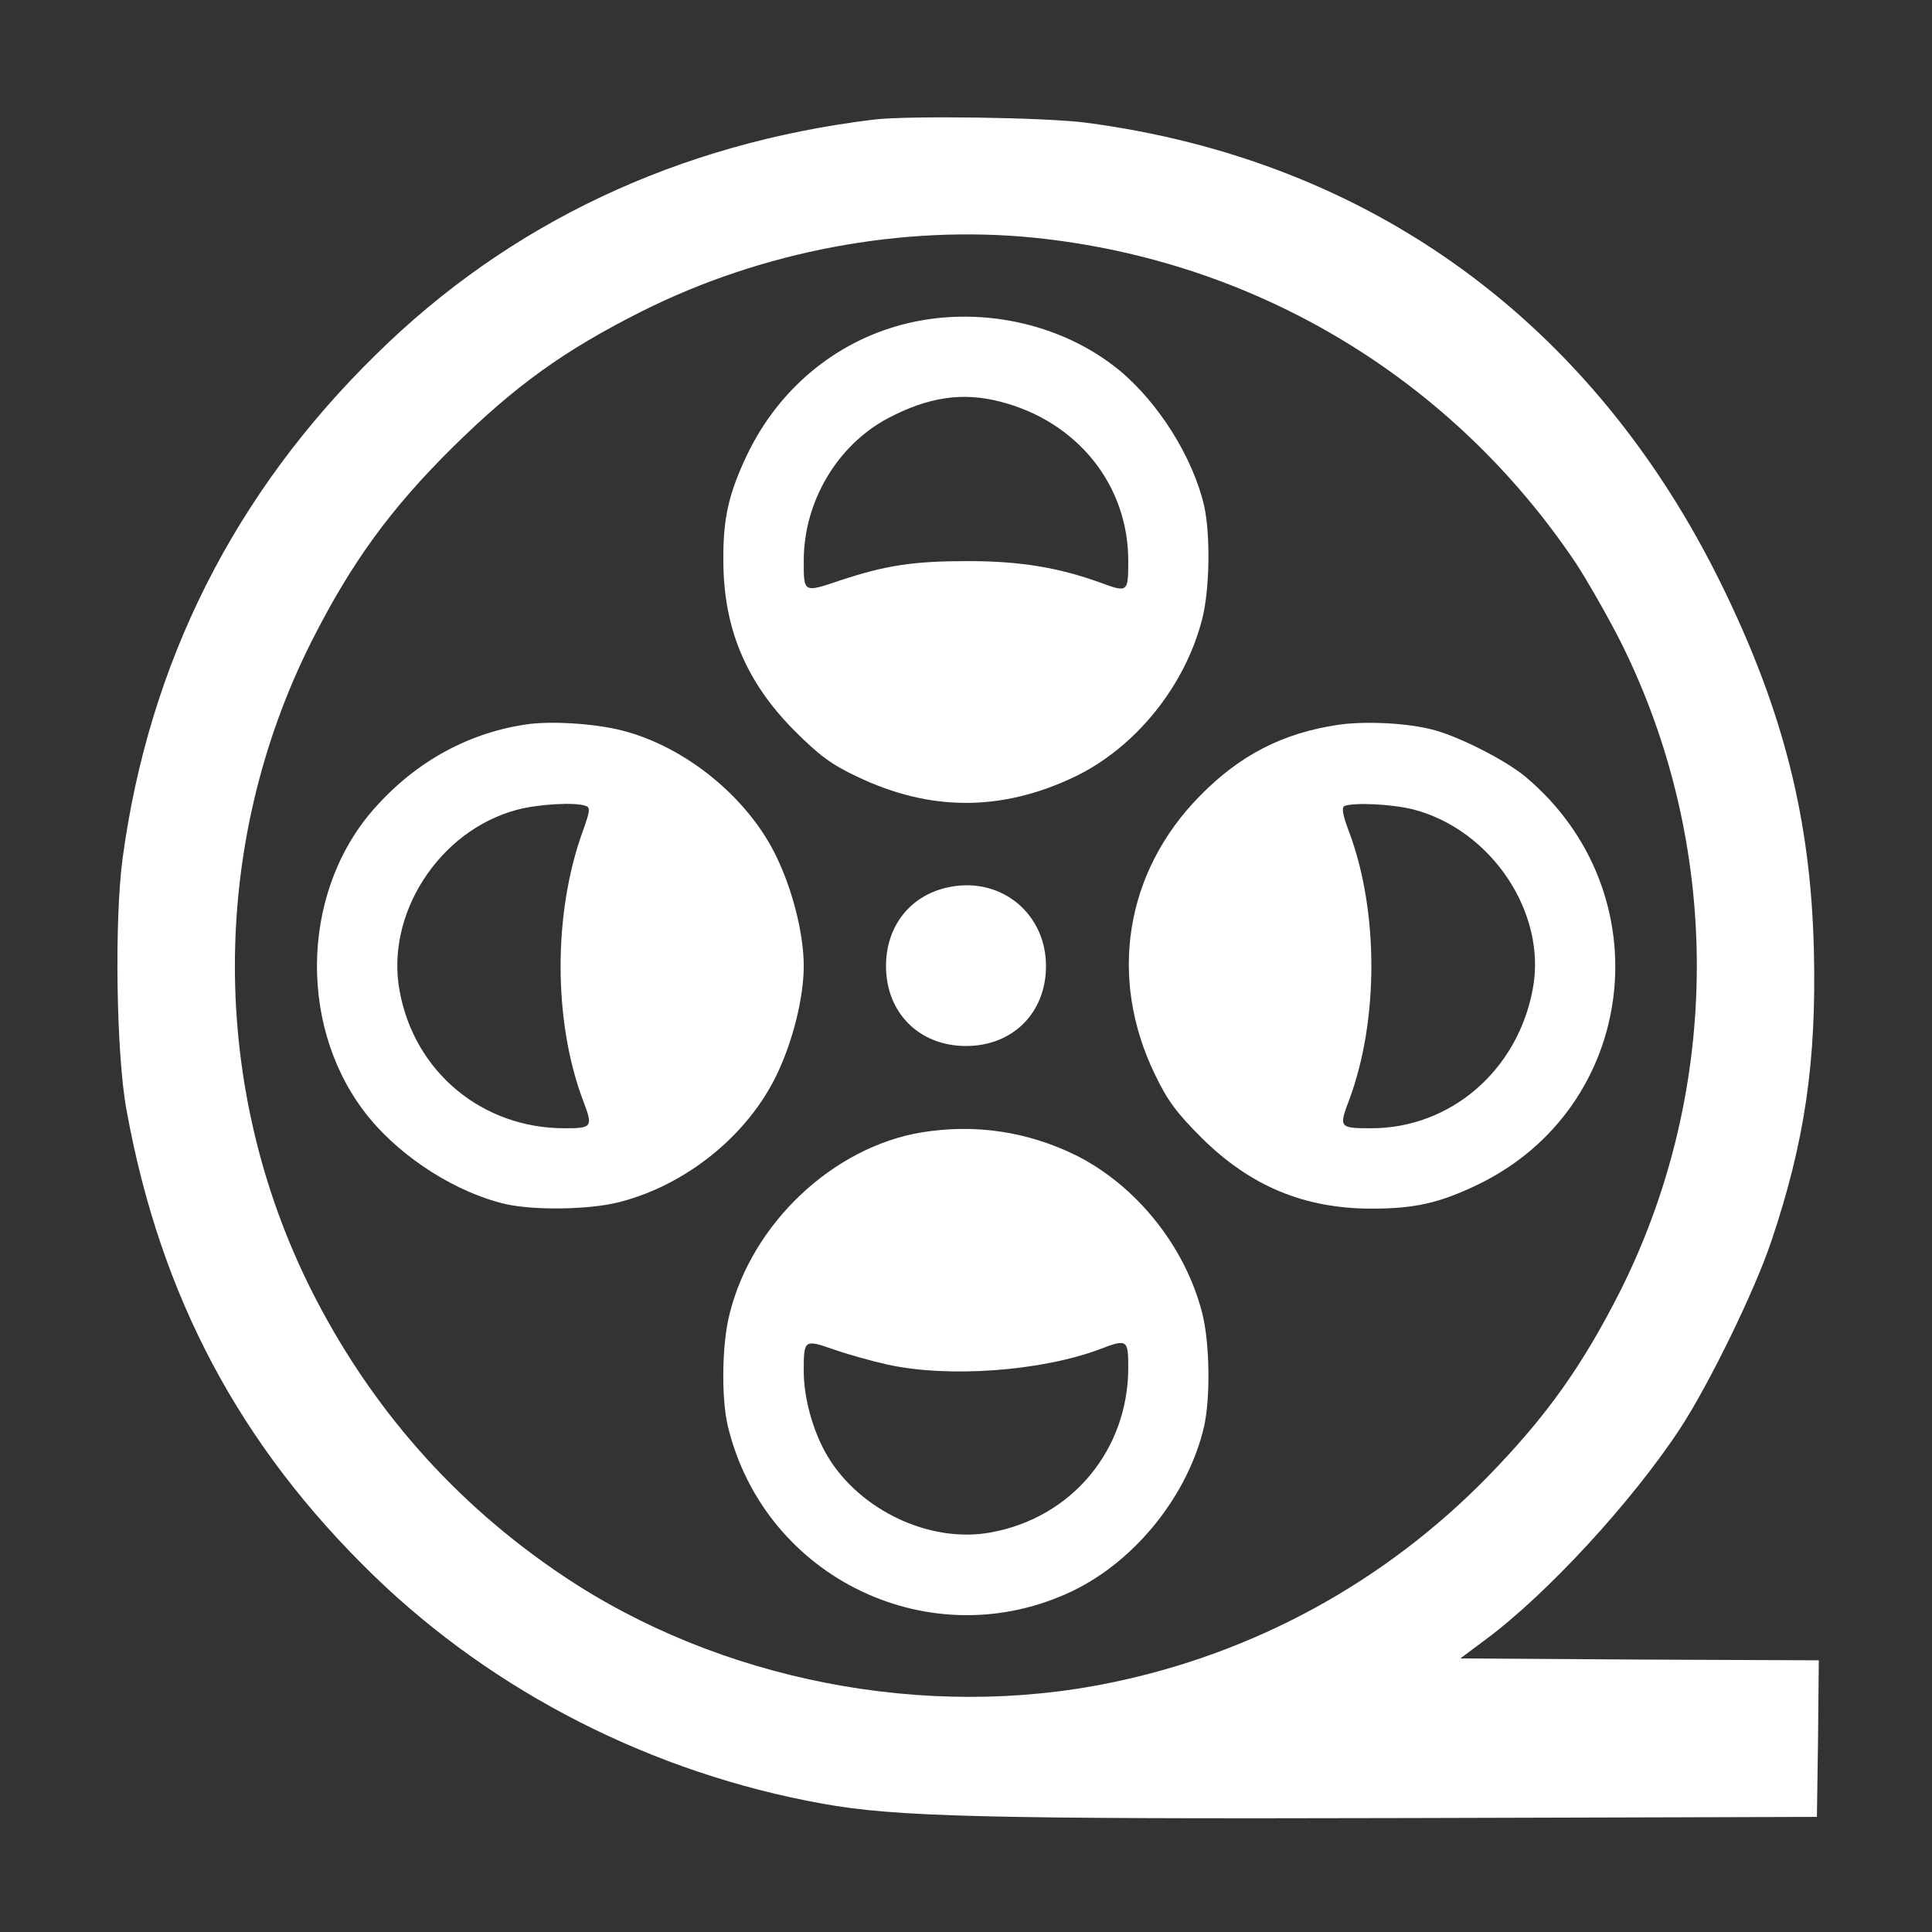 <svg version="1.0" xmlns="http://www.w3.org/2000/svg" width="512pt" height="512pt" viewBox="0 0 512 512" preserveAspectRatio="xMidYMid meet">

<rect x="0" y="0" width="512" height="512" fill="#333333" stroke="none"/>

<g transform="translate(0,512) scale(0.1,-0.1)" fill="#ffffff" stroke="none">
<path d="M2315 4803 c-517 -63 -965 -274 -1318 -622 -377 -369 -602 -818 -672 -1335 -22 -163 -17 -519 10 -666 89 -494 300 -891 656 -1236 320 -310 739 -523 1189 -604 193 -35 431 -41 1560 -38 l1075 3 3 207 2 208 -475 2 -475 3 67 50 c162 120 388 365 516 560 77 118 197 364 241 495 89 264 120 477 113 770 -8 346 -80 633 -242 965 -342 701 -933 1131 -1688 1230 -108 14 -473 19 -562 8z m426 -313 c586 -60 1106 -372 1435 -862 30 -46 84 -140 119 -209 269 -538 269 -1180 0 -1718 -101 -200 -196 -334 -353 -495 -272 -278 -617 -467 -997 -545 -490 -102 -1039 5 -1453 283 -288 193 -511 447 -667 757 -270 538 -270 1180 0 1718 106 210 210 353 377 518 164 161 292 254 499 358 319 160 692 230 1040 195z" fill="#ffffff"/>
<path d="M2392 4260 c-180 -47 -329 -172 -412 -345 -49 -103 -64 -169 -63 -280 0 -180 60 -322 188 -451 65 -65 98 -90 166 -122 194 -93 384 -93 578 0 160 77 292 240 337 418 20 78 22 224 5 300 -30 128 -120 272 -225 359 -154 126 -376 173 -574 121z m261 -205 c203 -53 337 -221 337 -421 0 -84 -1 -85 -74 -58 -111 40 -212 57 -351 57 -144 0 -218 -11 -341 -52 -95 -32 -94 -32 -94 53 0 156 88 305 222 377 108 57 199 71 301 44z" fill="#ffffff"/>
<path d="M1393 3200 c-160 -24 -301 -105 -410 -233 -189 -224 -191 -583 -4 -810 89 -108 232 -198 361 -228 76 -17 222 -15 300 5 178 45 341 177 418 337 43 89 72 205 72 289 0 84 -29 200 -72 289 -75 157 -241 292 -409 335 -74 19 -192 26 -256 16z m160 -216 c12 -4 10 -15 -9 -68 -78 -216 -78 -502 1 -712 27 -71 25 -74 -49 -74 -218 0 -398 149 -437 364 -38 204 105 425 311 480 56 15 156 21 183 10z" fill="#ffffff"/>
<path d="M3545 3199 c-146 -22 -259 -80 -365 -188 -198 -201 -244 -482 -119 -739 33 -69 58 -102 123 -167 129 -128 272 -188 451 -188 112 0 178 14 280 63 427 205 494 775 127 1082 -54 45 -185 111 -252 126 -70 17 -179 21 -245 11z m200 -224 c208 -54 355 -275 317 -476 -40 -216 -218 -369 -428 -369 -85 0 -86 2 -59 74 79 210 79 502 0 712 -17 45 -20 64 -12 68 26 10 126 5 182 -9z" fill="#ffffff"/>
<path d="M2520 2770 c-105 -19 -172 -102 -172 -210 0 -124 88 -212 212 -212 124 0 212 88 212 212 0 138 -117 235 -252 210z" fill="#ffffff"/>
<path d="M2442 2119 c-234 -39 -448 -240 -508 -479 -21 -79 -23 -225 -5 -300 98 -405 542 -616 916 -435 166 81 304 254 346 435 17 76 15 222 -5 300 -45 177 -175 339 -336 419 -129 63 -267 83 -408 60z m-91 -615 c161 -36 409 -18 565 41 71 27 74 25 74 -49 0 -218 -149 -398 -364 -437 -160 -30 -347 58 -433 202 -38 64 -63 153 -63 225 0 84 1 85 79 58 37 -13 101 -31 142 -40z" fill="#ffffff"/>
</g>
</svg>